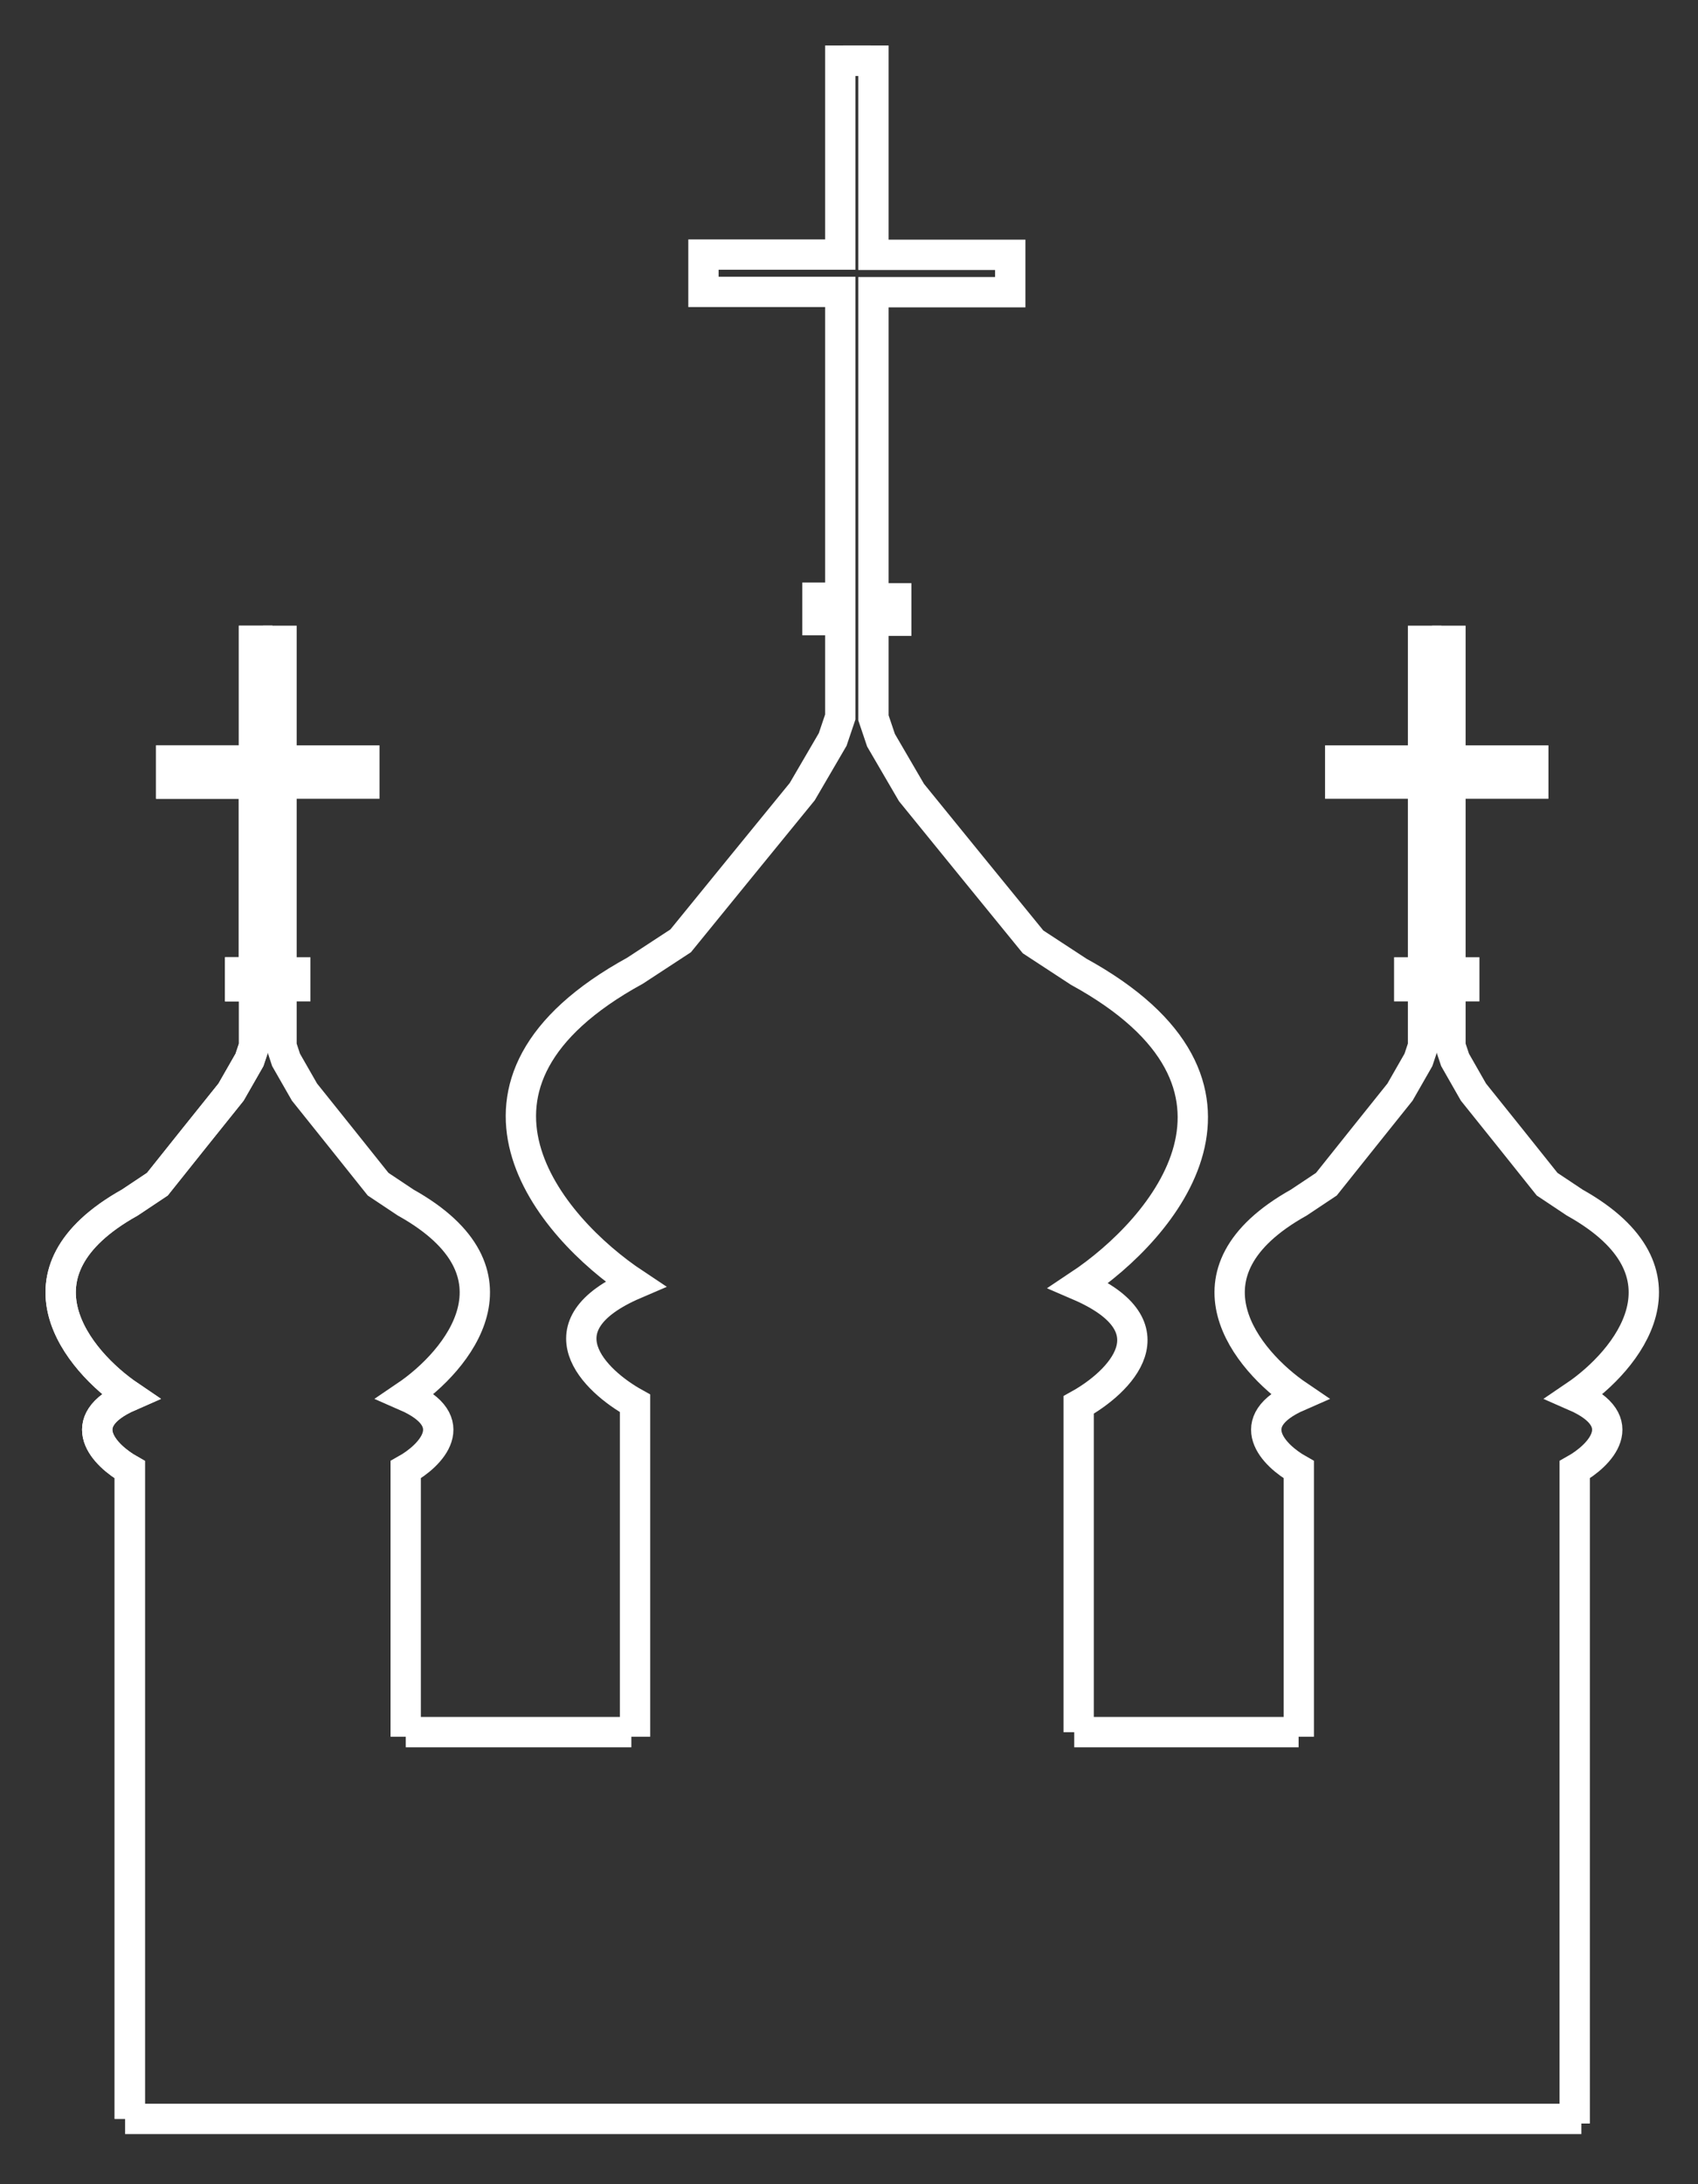 <svg width="28" height="36" fill="none" xmlns="http://www.w3.org/2000/svg"><rect width="100%" height="100%" fill="#333333" stroke="none"/><path d="M2.14 34.924v-10.7c-.405-.229-.972-.79 0-1.215-.86-.582-2.064-2.034 0-3.188l.455-.303.607-.76L3.81 18l.304-.531.076-.228v-.986H3.96v-.228h.228v-3.112H2.823v-.38h1.366v-1.973h.303" stroke="#fff" stroke-width=".5"/><path d="M2.14 34.924v-10.7c-.405-.229-.972-.79 0-1.215-.86-.582-2.064-2.034 0-3.188l.455-.303.607-.76L3.81 18l.304-.531.076-.228v-.986H3.96v-.228h.228v-3.112H2.823v-.38h1.366v-1.973h.303M10.472 28.625V23.13c-.669-.37-1.605-1.28 0-1.968-1.42-.942-3.41-3.294 0-5.163l.752-.492 1.002-1.23 1.003-1.229.502-.86.125-.37v-1.597h-.376v-.37h.376v-5.04H11.6v-.615h2.256V1h.501M21.417 28.625v-4.402c-.405-.227-.972-.79 0-1.214-.86-.582-2.065-2.034 0-3.188l.455-.303.607-.76.607-.758.304-.531.076-.228v-.986h-.228v-.228h.228v-3.112H22.1v-.38h1.366v-1.973h.303" stroke="#fff" stroke-width=".5"/><path d="M6.69 28.625v-4.402c.406-.227.972-.79 0-1.214.86-.582 2.065-2.034 0-3.188l-.455-.303-.607-.76L5.021 18l-.304-.531-.075-.228v-.986h.227v-.228h-.227v-3.112h1.366v-.38H4.642v-1.973h-.304M17.787 28.55v-5.394c.669-.37 1.604-1.28 0-1.97 1.42-.943 3.41-3.299 0-5.17l-.752-.492-1.003-1.23-1.002-1.232-.502-.861-.125-.37v-1.6h.376v-.369h-.376V4.816h2.256V4.2h-2.256V1h-.501M25.967 35V24.223c.405-.227.972-.79 0-1.214.86-.582 2.064-2.034 0-3.188l-.455-.303-.607-.76-.608-.758-.303-.531-.076-.228v-.986h.228v-.228h-.228v-3.112h1.366v-.38h-1.366v-1.973h-.304M2.063 34.924h24.014M6.691 28.549h3.72M17.714 28.549h3.7" stroke="#fff" stroke-width=".5"/></svg>
